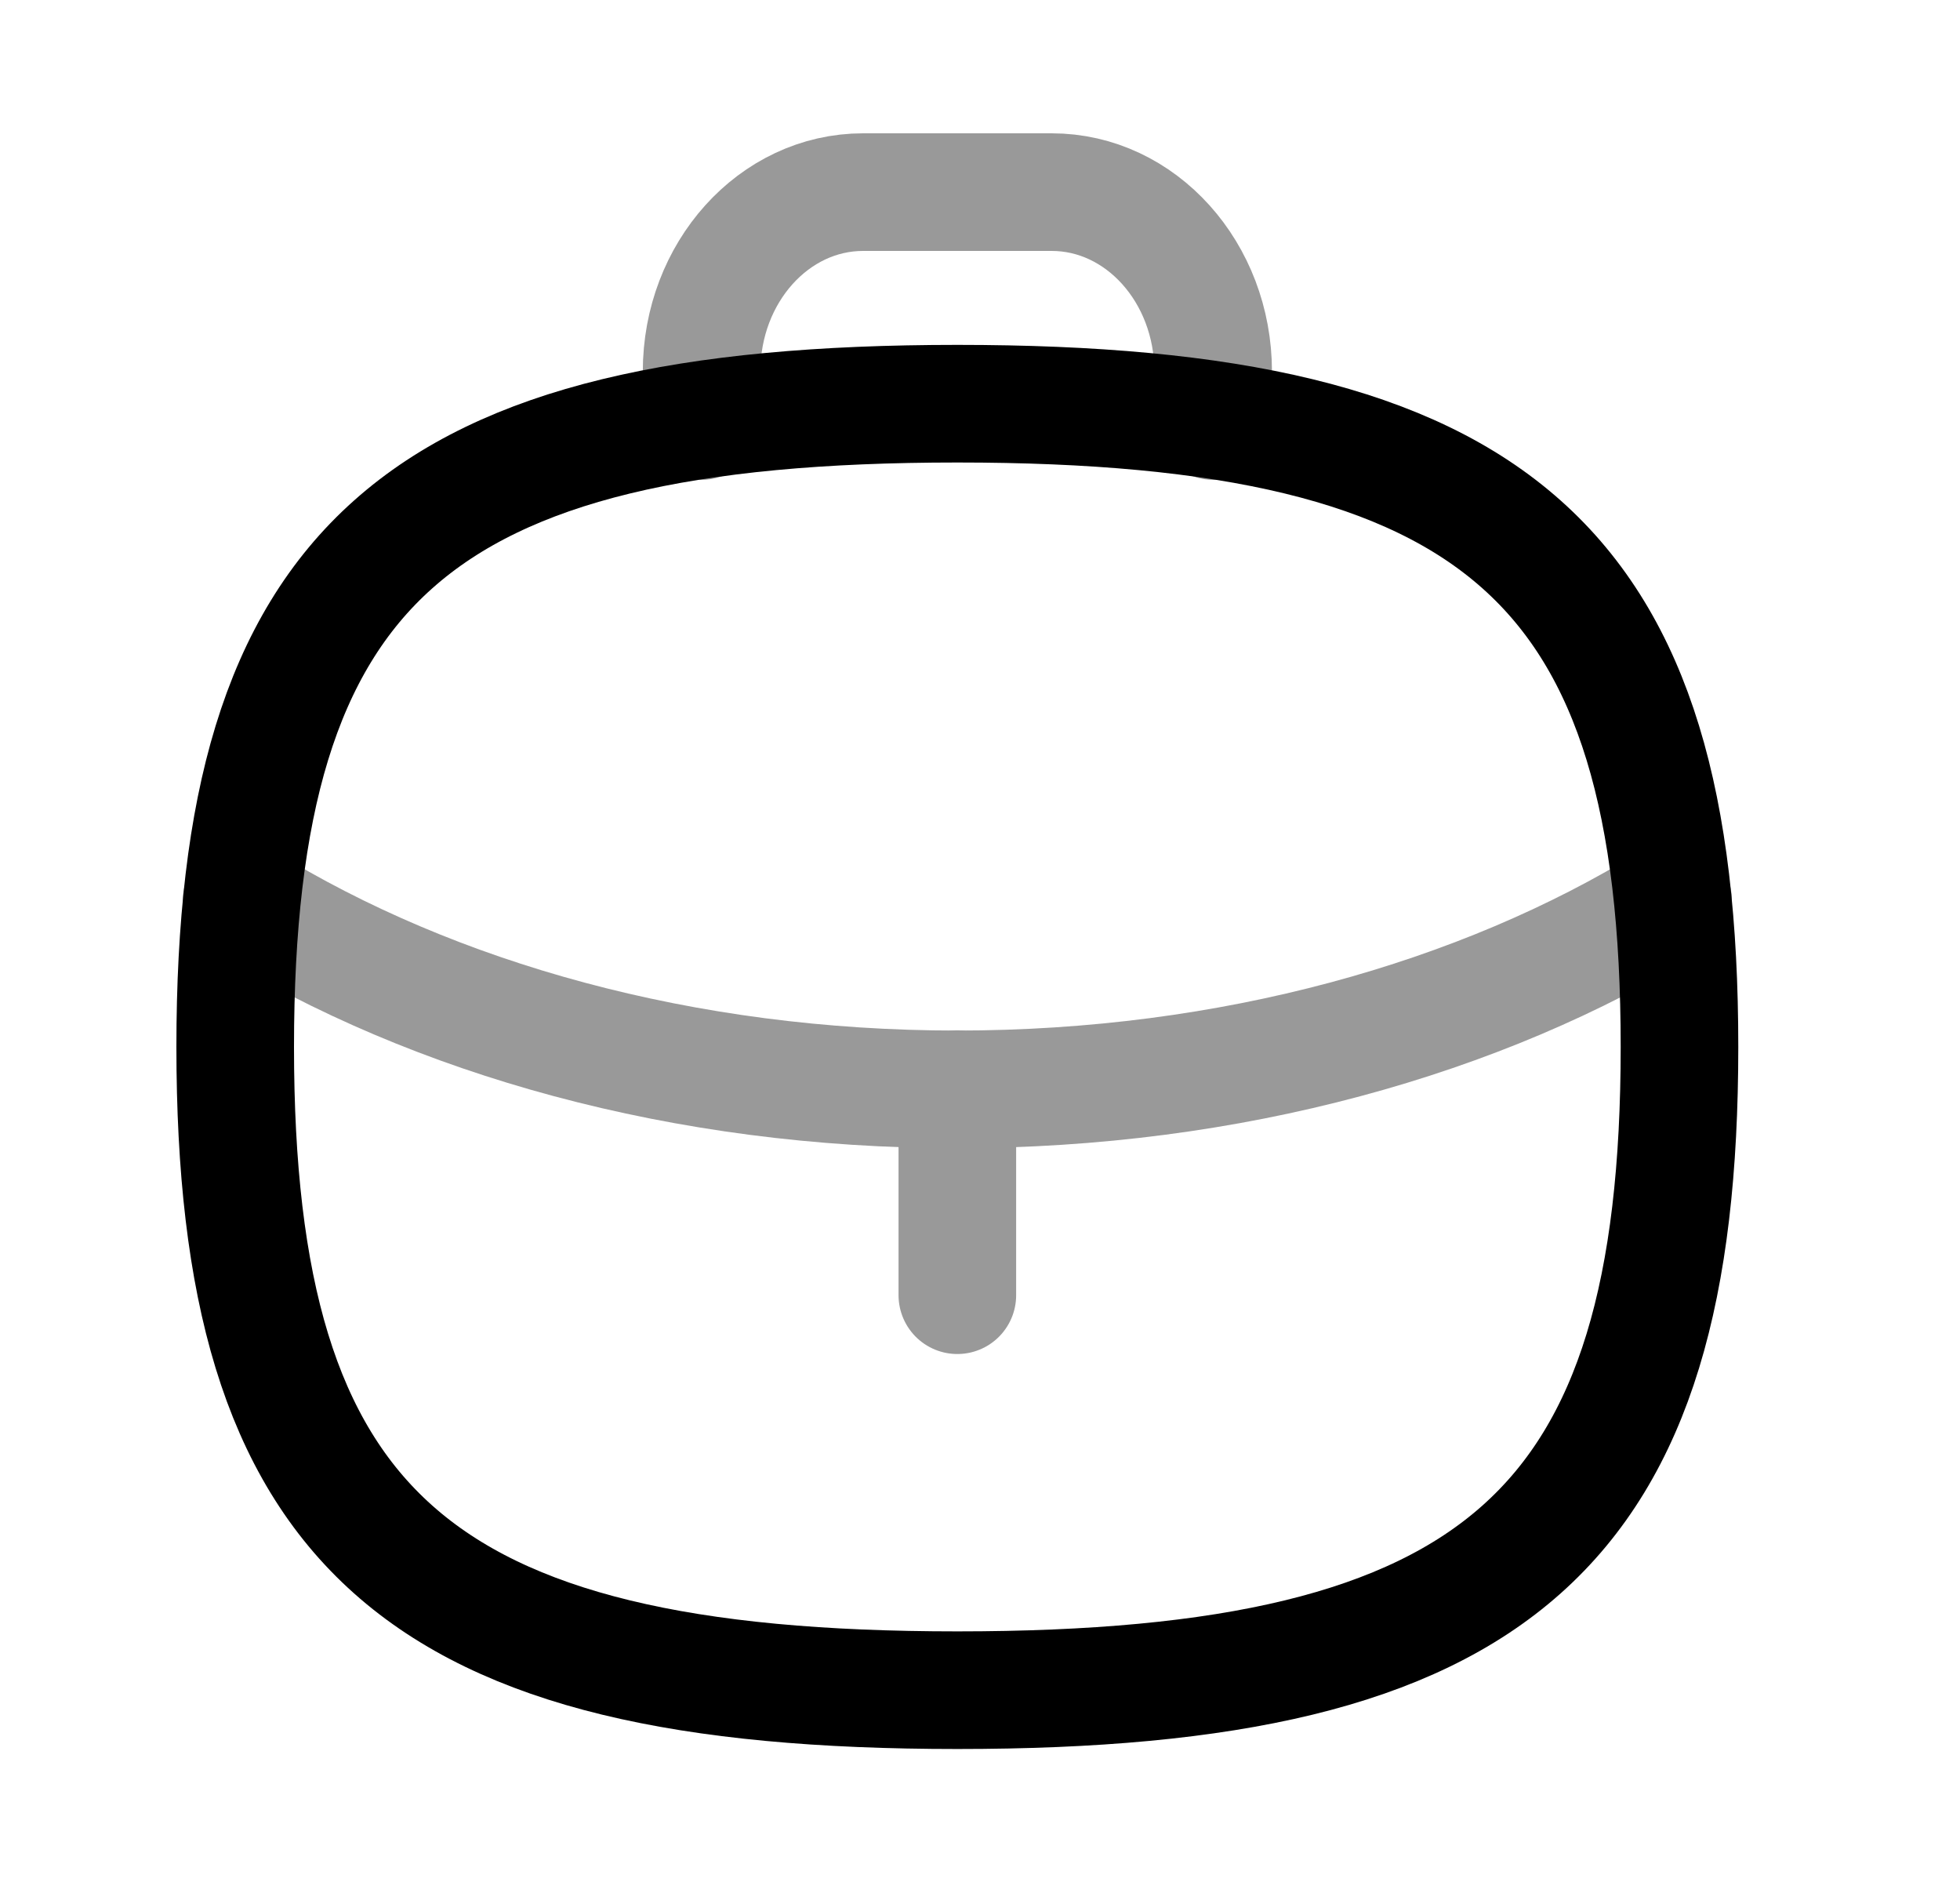 <svg width="25" height="24" viewBox="0 0 25 24" fill="none" xmlns="http://www.w3.org/2000/svg">
<g opacity="0.4">
<path d="M12.211 16.517V13.889" stroke="black" stroke-width="1.5" stroke-linecap="round" stroke-linejoin="round"/>
<path d="M21.34 11.478L21.311 11.499C18.889 12.991 15.691 13.892 12.207 13.892C8.723 13.892 5.534 12.991 3.113 11.499L3.083 11.478" stroke="black" stroke-width="1.5" stroke-linecap="round" stroke-linejoin="round"/>
</g>
<path fill-rule="evenodd" clip-rule="evenodd" d="M3 13.351C3 7.199 5.303 5.148 12.211 5.148C19.12 5.148 21.422 7.199 21.422 13.351C21.422 19.503 19.12 21.554 12.211 21.554C5.303 21.554 3 19.503 3 13.351Z" stroke="black" stroke-width="1.5" stroke-linecap="round" stroke-linejoin="round"/>
<path opacity="0.4" d="M15.474 5.369V4.739C15.474 3.475 14.551 2.45 13.414 2.45H11.009C9.872 2.45 8.949 3.475 8.949 4.739V5.369" stroke="black" stroke-width="1.5" stroke-linecap="round" stroke-linejoin="round"/>
</svg>
